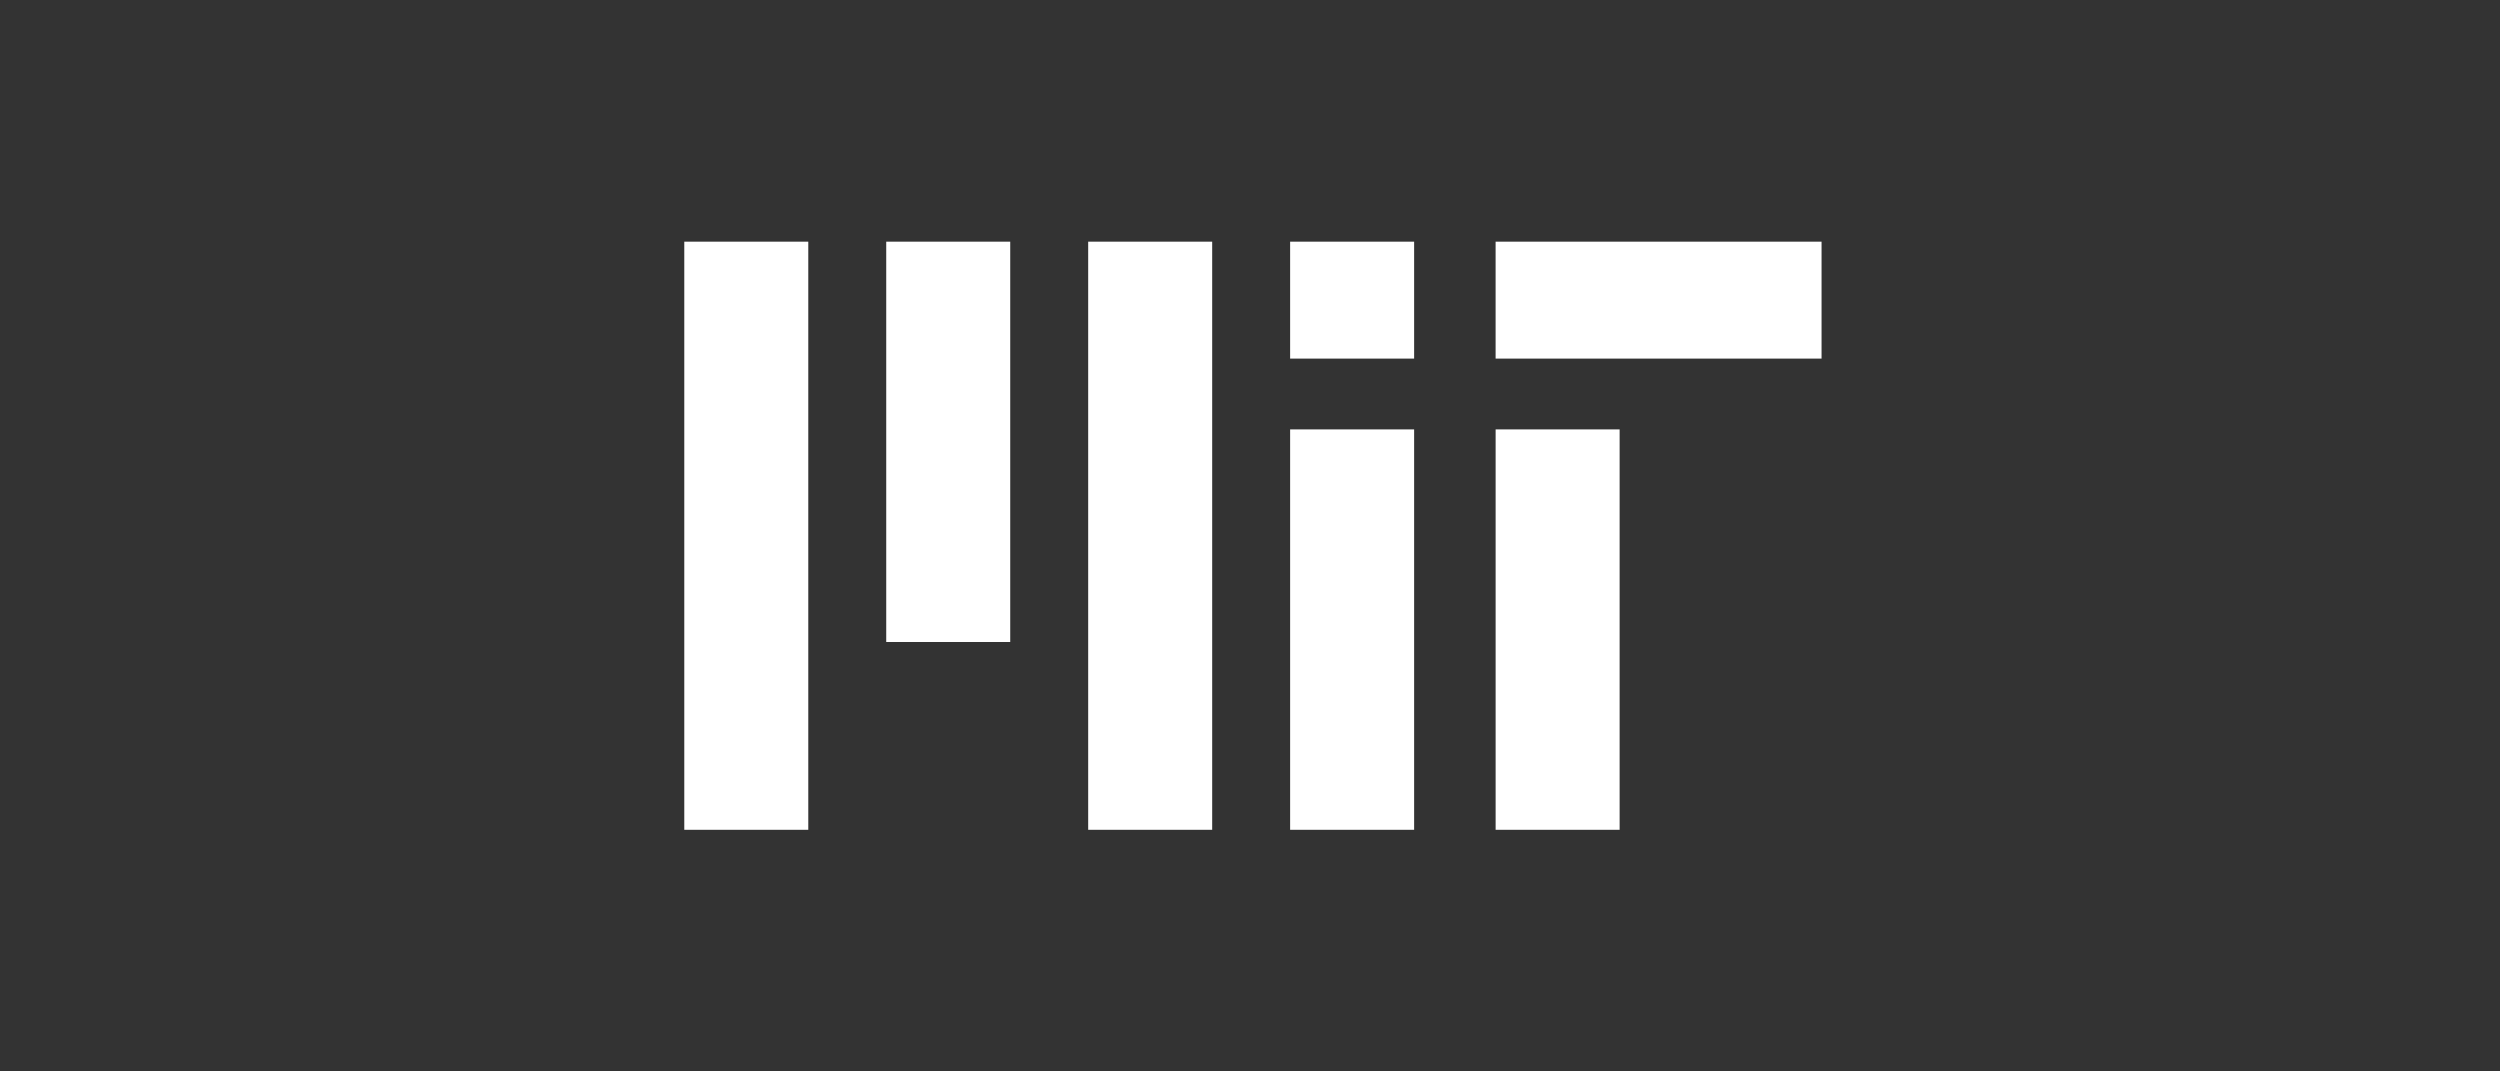 <svg width="140" height="60" viewBox="0 0 140 60" fill="none" xmlns="http://www.w3.org/2000/svg">
<rect x="0" y="0" width="140" height="60" fill="#333333" stroke="none"/>
<g clip-path="url(#clip0_1887_2351)">
<path d="M41.792 13.533V46.468V13.533ZM53.101 13.533V35.952V13.533ZM64.41 13.533V46.468V13.533ZM75.719 13.533V20.08V13.533ZM87.227 24.048V46.468V24.048Z" fill="white"/>
<path d="M41.792 13.533V46.468M53.101 13.533V35.952M64.41 13.533V46.468M75.719 13.533V20.08M87.227 24.048V46.468" stroke="white" stroke-width="6.944"/>
<path d="M75.719 24.048V46.468V24.048Z" fill="white"/>
<path d="M75.719 24.048V46.468" stroke="white" stroke-width="6.944"/>
<path d="M83.754 16.807H102.007H83.754Z" fill="white"/>
<path d="M83.754 16.807H102.007" stroke="white" stroke-width="6.547"/>
</g>
<defs>
<clipPath id="clip0_1887_2351">
<rect width="63.687" height="32.935" fill="white" transform="translate(38.32 13.533)"/>
</clipPath>
</defs>
</svg>
